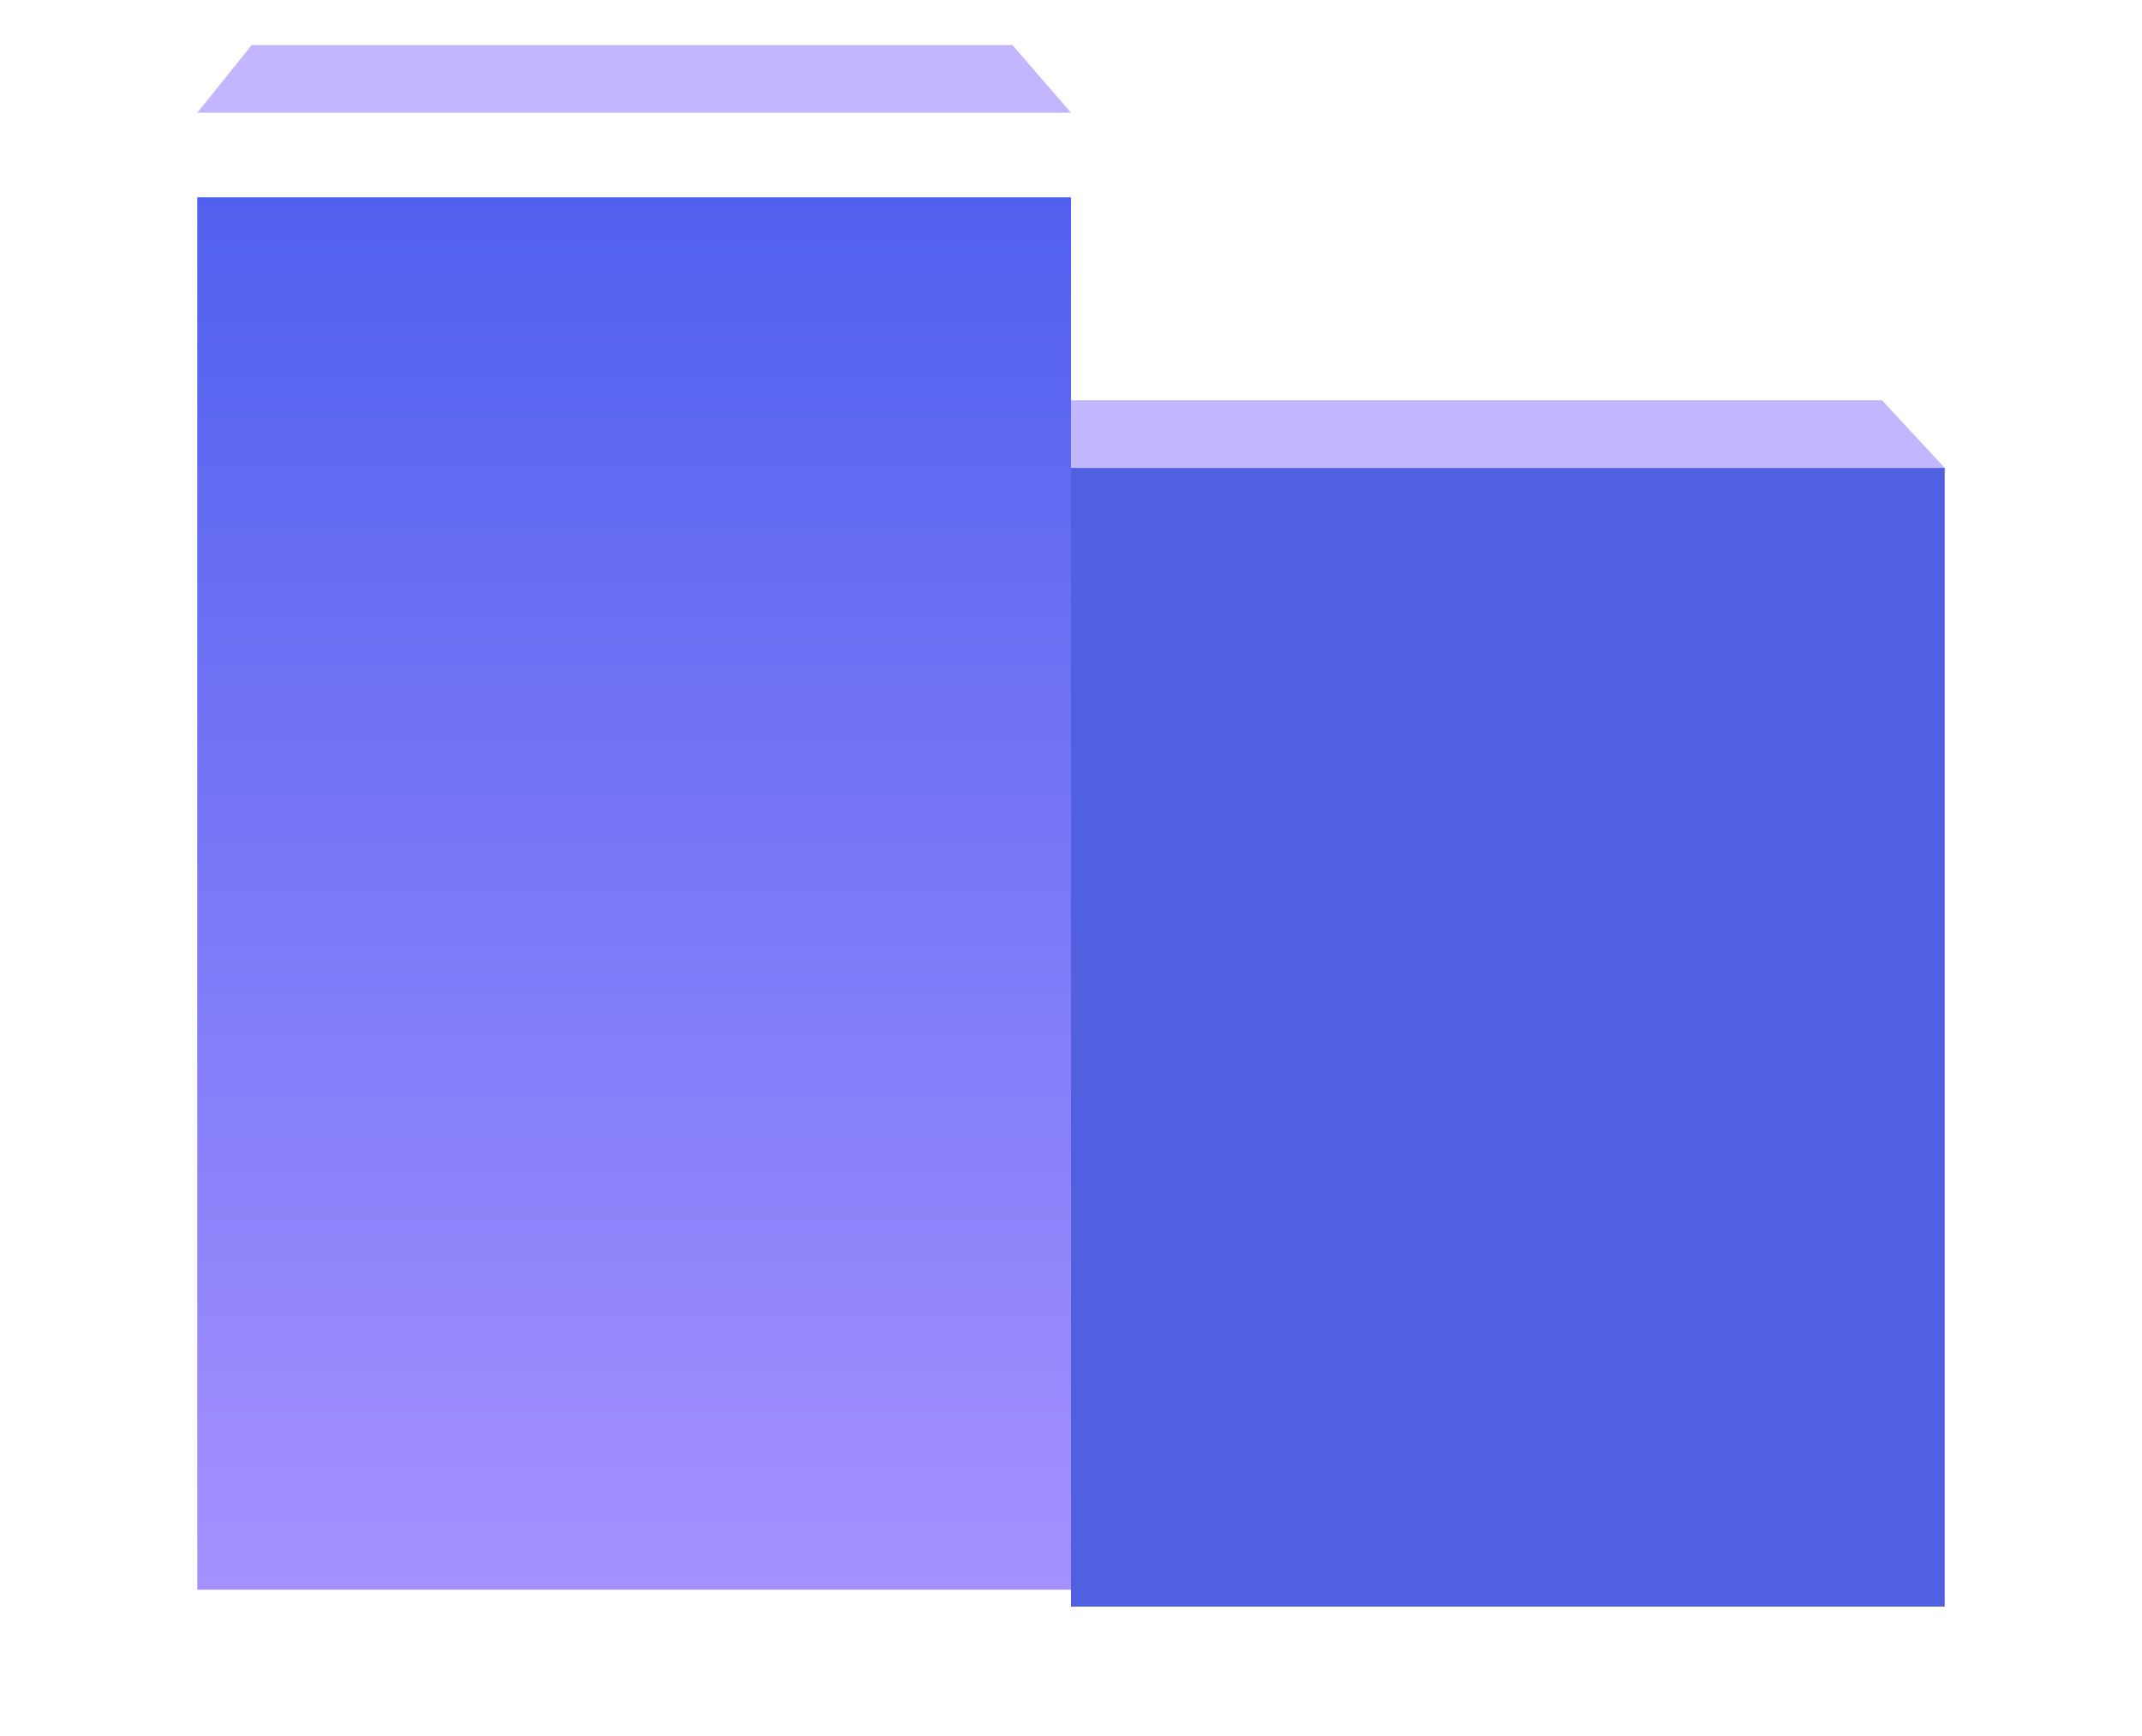 <svg width="380" height="308" viewBox="0 0 380 308" fill="none" xmlns="http://www.w3.org/2000/svg">
  <g filter="url(#filter0_d_23916_75053)">
    <path d="M190 68H345V270H190V68Z" fill="#515FE1" />

    <path d="M189.325 56L179 68H345L333.88 56H189.325Z" fill="#C3B6FF" />
  </g>
  <g filter="url(#filter2_d_23916_75053)">
    <path d="M35 20H190V267H35V20Z" fill="url(#paint0_linear_23916_75053)" />
  </g>

  <path d="M44.641 8L35 20H190L179.617 8H44.641Z" fill="#C3B6FF" />
  <defs>
    <filter id="filter0_d_23916_75053" x="144" y="36" width="236" height="284" filterUnits="userSpaceOnUse"
      color-interpolation-filters="sRGB">
      <feFlood flood-opacity="0" result="BackgroundImageFix" />
      <feColorMatrix in="SourceAlpha" type="matrix" values="0 0 0 0 0 0 0 0 0 0 0 0 0 0 0 0 0 0 127 0"
        result="hardAlpha" />
      <feOffset dy="15" />
      <feGaussianBlur stdDeviation="17.5" />
      <feColorMatrix type="matrix" values="0 0 0 0 0.129 0 0 0 0 0.133 0 0 0 0 0.145 0 0 0 0.08 0" />
      <feBlend mode="normal" in2="BackgroundImageFix" result="effect1_dropShadow_23916_75053" />
      <feBlend mode="normal" in="SourceGraphic" in2="effect1_dropShadow_23916_75053" result="shape" />
    </filter>
    <filter id="filter1_b_23916_75053" x="232.19" y="152.656" width="70.155" height="57.568"
      filterUnits="userSpaceOnUse" color-interpolation-filters="sRGB">
      <feFlood flood-opacity="0" result="BackgroundImageFix" />
      <feGaussianBlur in="BackgroundImageFix" stdDeviation="7" />
      <feComposite in2="SourceAlpha" operator="in" result="effect1_backgroundBlur_23916_75053" />
      <feBlend mode="normal" in="SourceGraphic" in2="effect1_backgroundBlur_23916_75053" result="shape" />
    </filter>
    <filter id="filter2_d_23916_75053" x="0" y="0" width="225" height="317" filterUnits="userSpaceOnUse"
      color-interpolation-filters="sRGB">
      <feFlood flood-opacity="0" result="BackgroundImageFix" />
      <feColorMatrix in="SourceAlpha" type="matrix" values="0 0 0 0 0 0 0 0 0 0 0 0 0 0 0 0 0 0 127 0"
        result="hardAlpha" />
      <feOffset dy="15" />
      <feGaussianBlur stdDeviation="17.5" />
      <feColorMatrix type="matrix" values="0 0 0 0 0.129 0 0 0 0 0.133 0 0 0 0 0.145 0 0 0 0.08 0" />
      <feBlend mode="normal" in2="BackgroundImageFix" result="effect1_dropShadow_23916_75053" />
      <feBlend mode="normal" in="SourceGraphic" in2="effect1_dropShadow_23916_75053" result="shape" />
    </filter>
    <filter id="filter3_b_23916_75053" x="77.19" y="100.966" width="70.155" height="57.312"
      filterUnits="userSpaceOnUse" color-interpolation-filters="sRGB">
      <feFlood flood-opacity="0" result="BackgroundImageFix" />
      <feGaussianBlur in="BackgroundImageFix" stdDeviation="7" />
      <feComposite in2="SourceAlpha" operator="in" result="effect1_backgroundBlur_23916_75053" />
      <feBlend mode="normal" in="SourceGraphic" in2="effect1_backgroundBlur_23916_75053" result="shape" />
    </filter>
    <linearGradient id="paint0_linear_23916_75053" x1="112.5" y1="20" x2="112.5" y2="267"
      gradientUnits="userSpaceOnUse">
      <stop stop-color="#5060EE" />
      <stop offset="1" stop-color="#A591FF" />
    </linearGradient>
  </defs>
</svg>